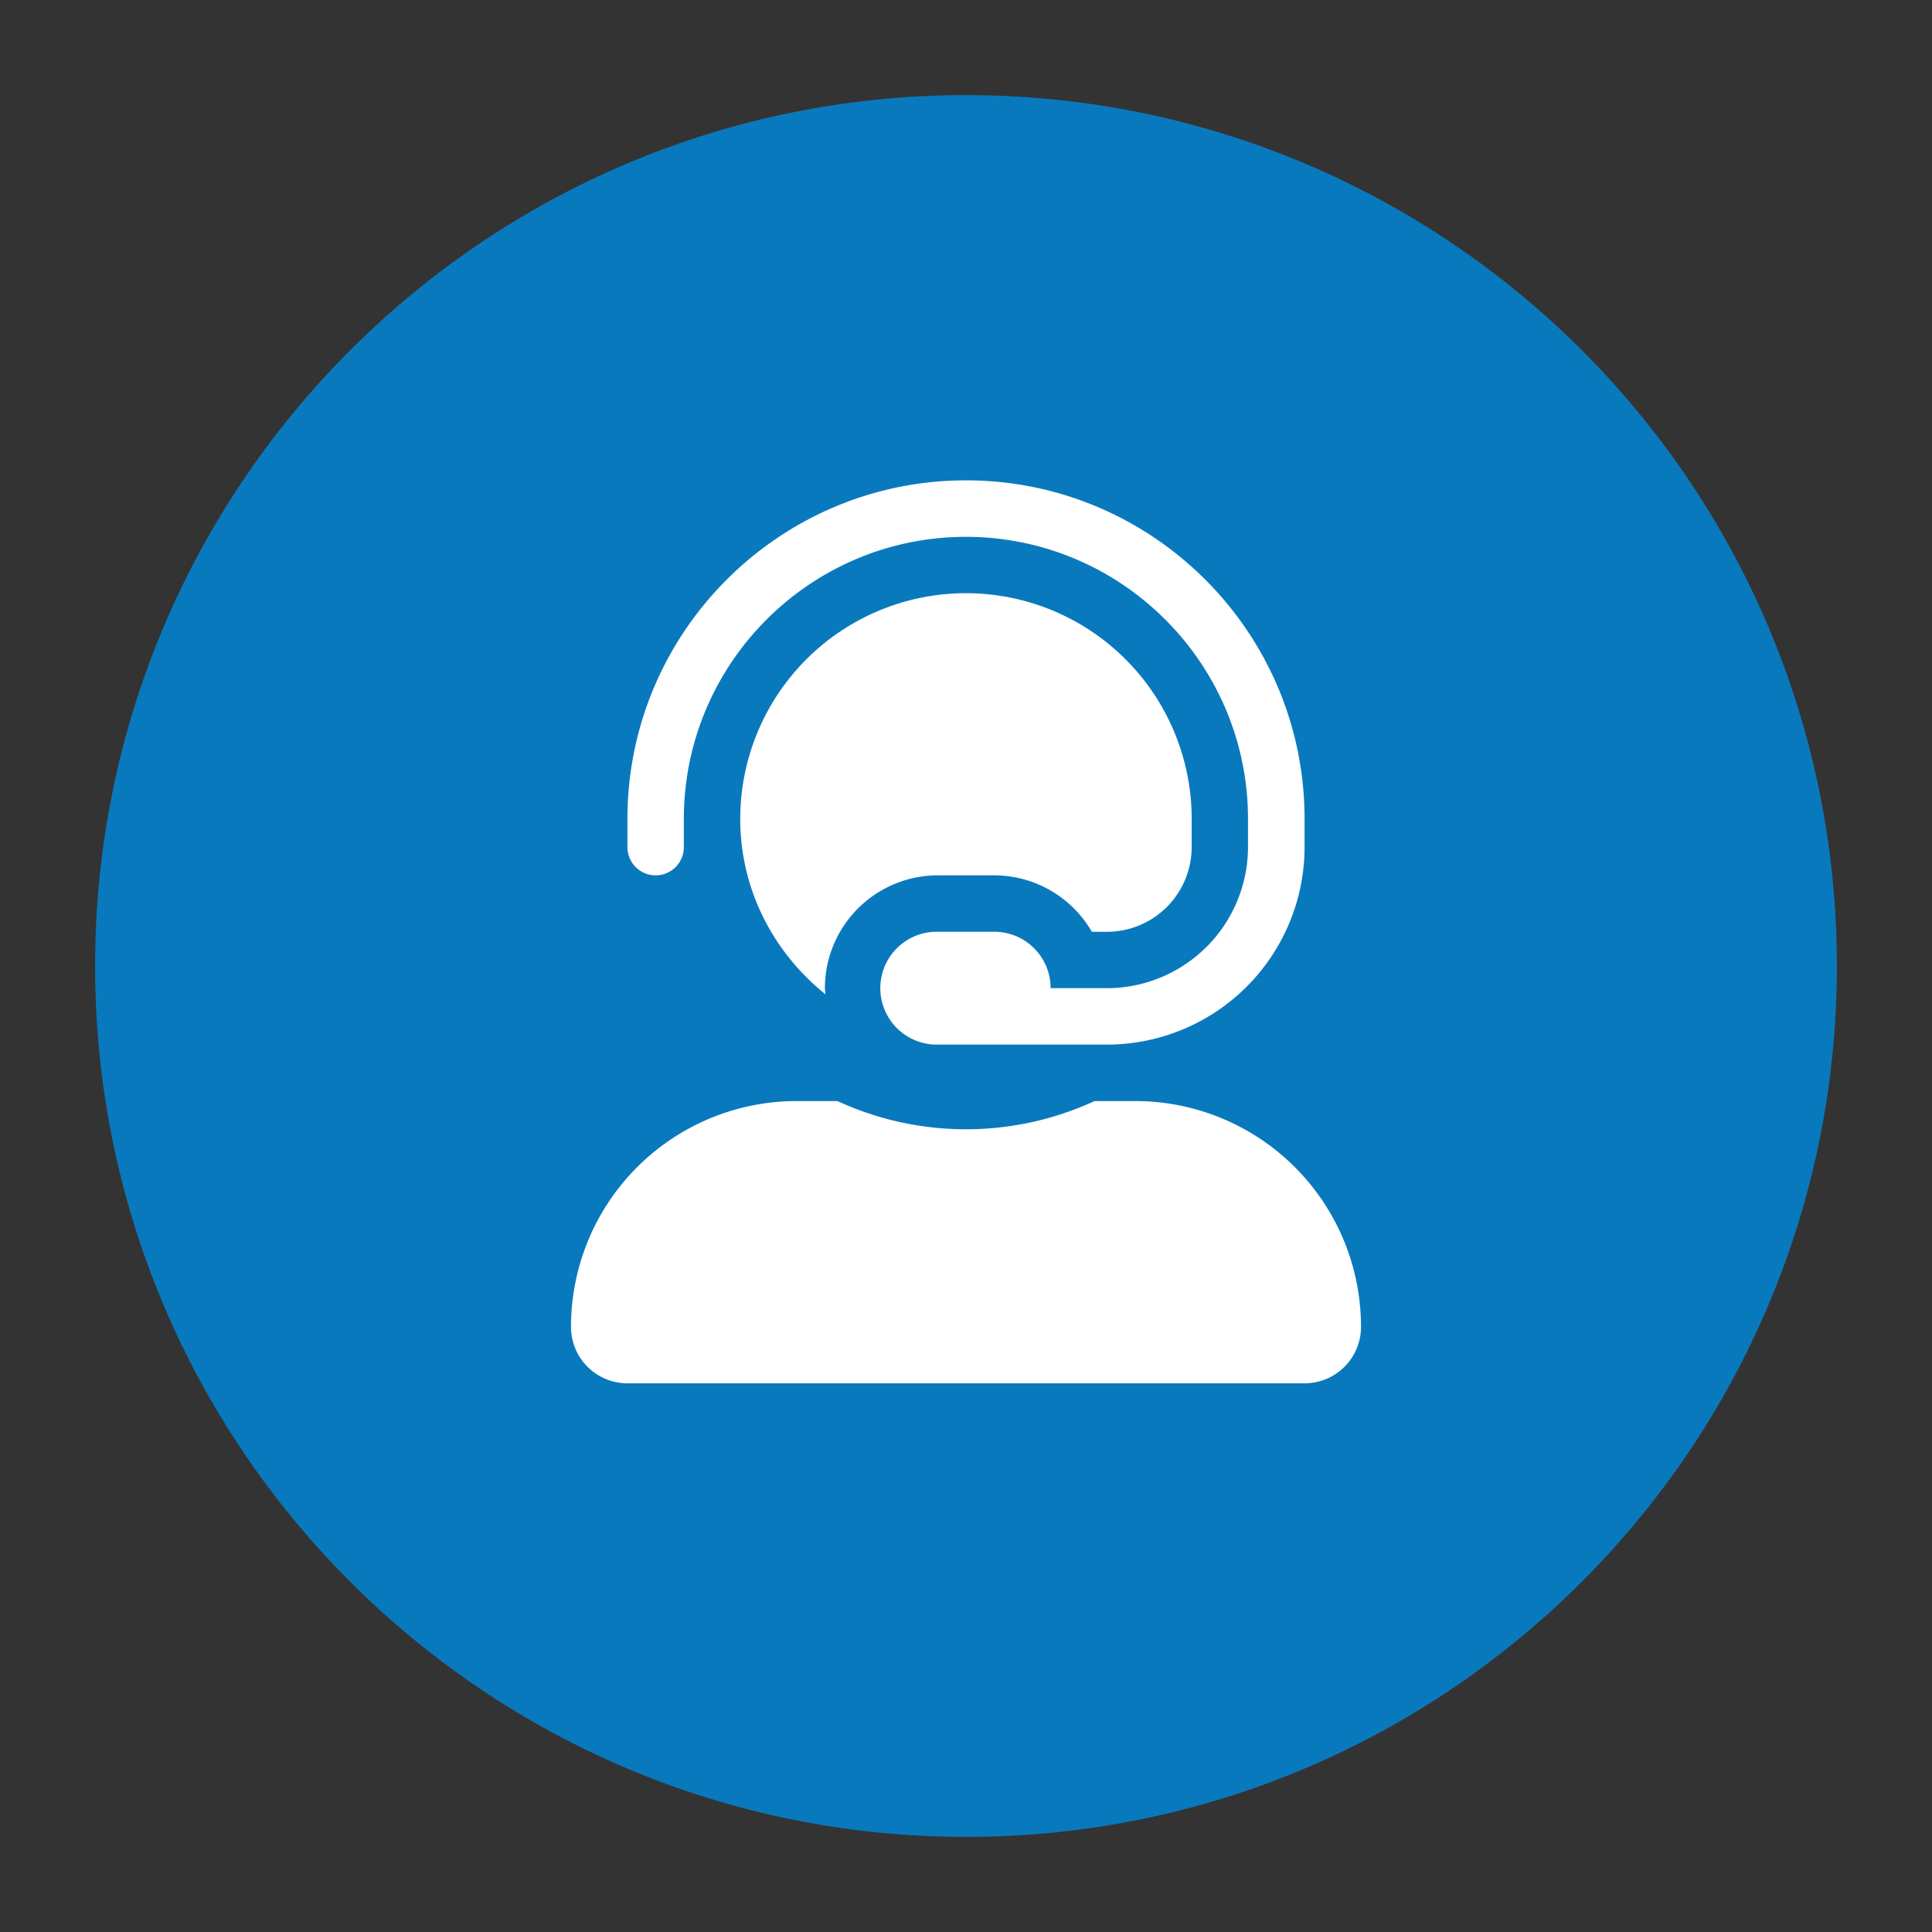 <svg id="Layer_1" data-name="Layer 1" xmlns="http://www.w3.org/2000/svg" viewBox="0 0 1000 1000"><rect x="0" y="0" width="1000" height="1000" fill="#333333" stroke="none"/><defs><style>.cls-1{fill:#0979be;}.cls-2{fill:#fff;}</style></defs><title>Benefits</title><path class="cls-1" d="M500,49.23C251.09,49.23,49.23,251.05,49.23,500S251.09,950.77,500,950.77,950.77,748.94,950.77,500,749,49.23,500,49.23"/><path class="cls-2" d="M587.62,569.91H566.54a158.9,158.9,0,0,1-133.08,0H412.38A116.83,116.83,0,0,0,295.55,686.74,29.21,29.21,0,0,0,324.76,716H675.24a29.21,29.21,0,0,0,29.21-29.21A116.83,116.83,0,0,0,587.62,569.91ZM339.36,453.08a14.6,14.6,0,0,0,14.6-14.6V423.87c0-80.52,65.52-146,146-146s146,65.51,146,146v14.61a73.11,73.11,0,0,1-73,73H543.81a29.21,29.21,0,0,0-29.21-29.21H485.4a29.21,29.21,0,1,0,0,58.41H573A102.34,102.34,0,0,0,675.24,438.48V423.87c0-96.63-78.61-175.24-175.24-175.24S324.76,327.24,324.76,423.87v14.61A14.6,14.6,0,0,0,339.36,453.08Zm146,0h29.2a58.43,58.43,0,0,1,50.58,29.21H573a43.87,43.87,0,0,0,43.81-43.81V423.87a116.83,116.83,0,0,0-233.66,0c0,36.9,17.43,69.37,44.13,90.79-.05-1.06-.32-2.08-.32-3.16A58.49,58.49,0,0,1,485.4,453.08Z"/></svg>